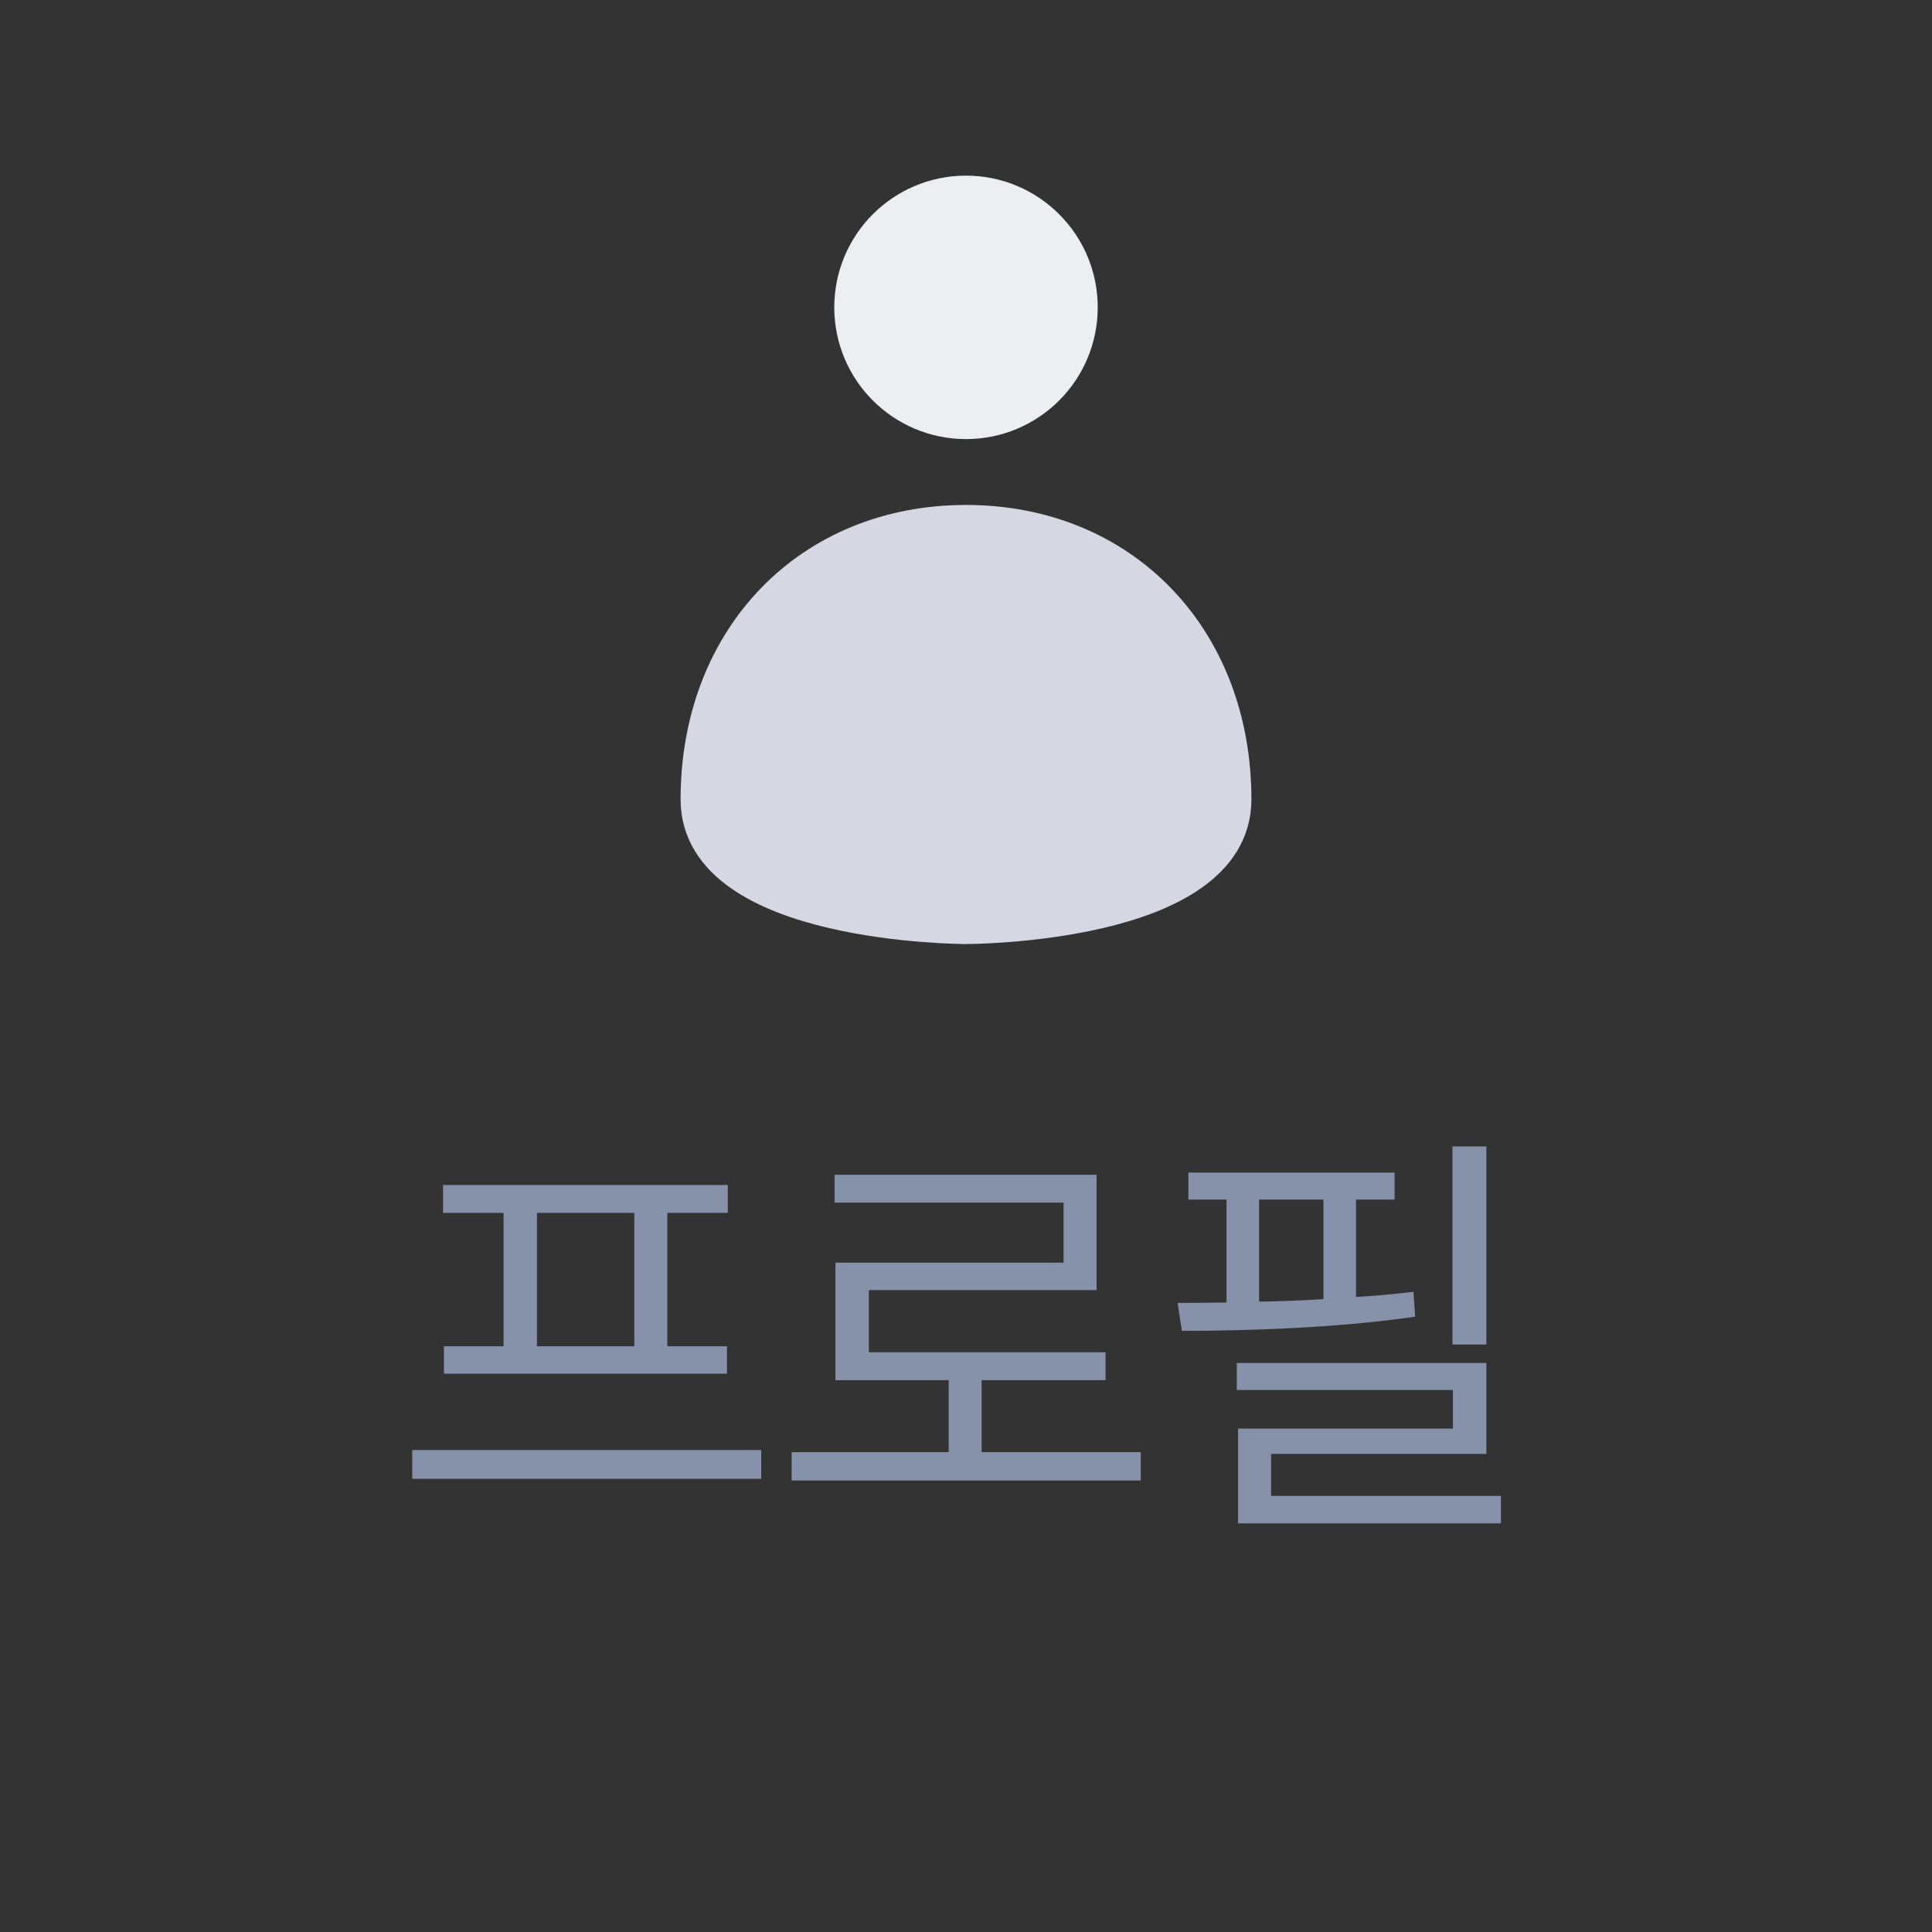 <svg width="44" height="44" viewBox="0 0 44 44" fill="none" xmlns="http://www.w3.org/2000/svg">
<rect x="0" y="0" width="44" height="44" fill="#333333" stroke="none"/>
<path d="M16 18.207C16 14.586 18.5 12 22 12C25.5 12 28 14.586 28 18.207C28 21 22 21 22 21C22 21 16 21 16 18.207Z" fill="#D5D8E2" stroke="#D5D8E2" stroke-linejoin="round"/>
<circle cx="22" cy="7" r="2.5" fill="#ECEEF2" stroke="#ECEEF2"/>
<path d="M17.337 33.023V33.678H9.388V33.023H17.337ZM16.575 26.988V27.623H15.198V30.66H16.556V31.285H10.11V30.66H11.468V27.623H10.091V26.988H16.575ZM12.229 30.66H14.446V27.623H12.229V30.66ZM25.98 33.072V33.717H18.03V33.072H21.605V31.432H19.026V28.756H24.222V27.389H19.007V26.754H24.974V29.381H19.788V30.797H25.179V31.432H22.356V33.072H25.98ZM33.851 26.109V30.621H33.079V26.109H33.851ZM33.851 31.041V33.111H28.948V34.068H34.183V34.693H28.196V32.535H33.089V31.656H28.167V31.041H33.851ZM31.761 26.705V27.32H30.882V29.537C31.331 29.513 31.775 29.469 32.19 29.42L32.23 29.986C30.491 30.24 28.45 30.309 26.917 30.309L26.819 29.674L27.933 29.664V27.32H27.064V26.705H31.761ZM28.675 29.645C29.153 29.635 29.646 29.62 30.14 29.586V27.32H28.675V29.645Z" fill="#8691AA"/>
</svg>
